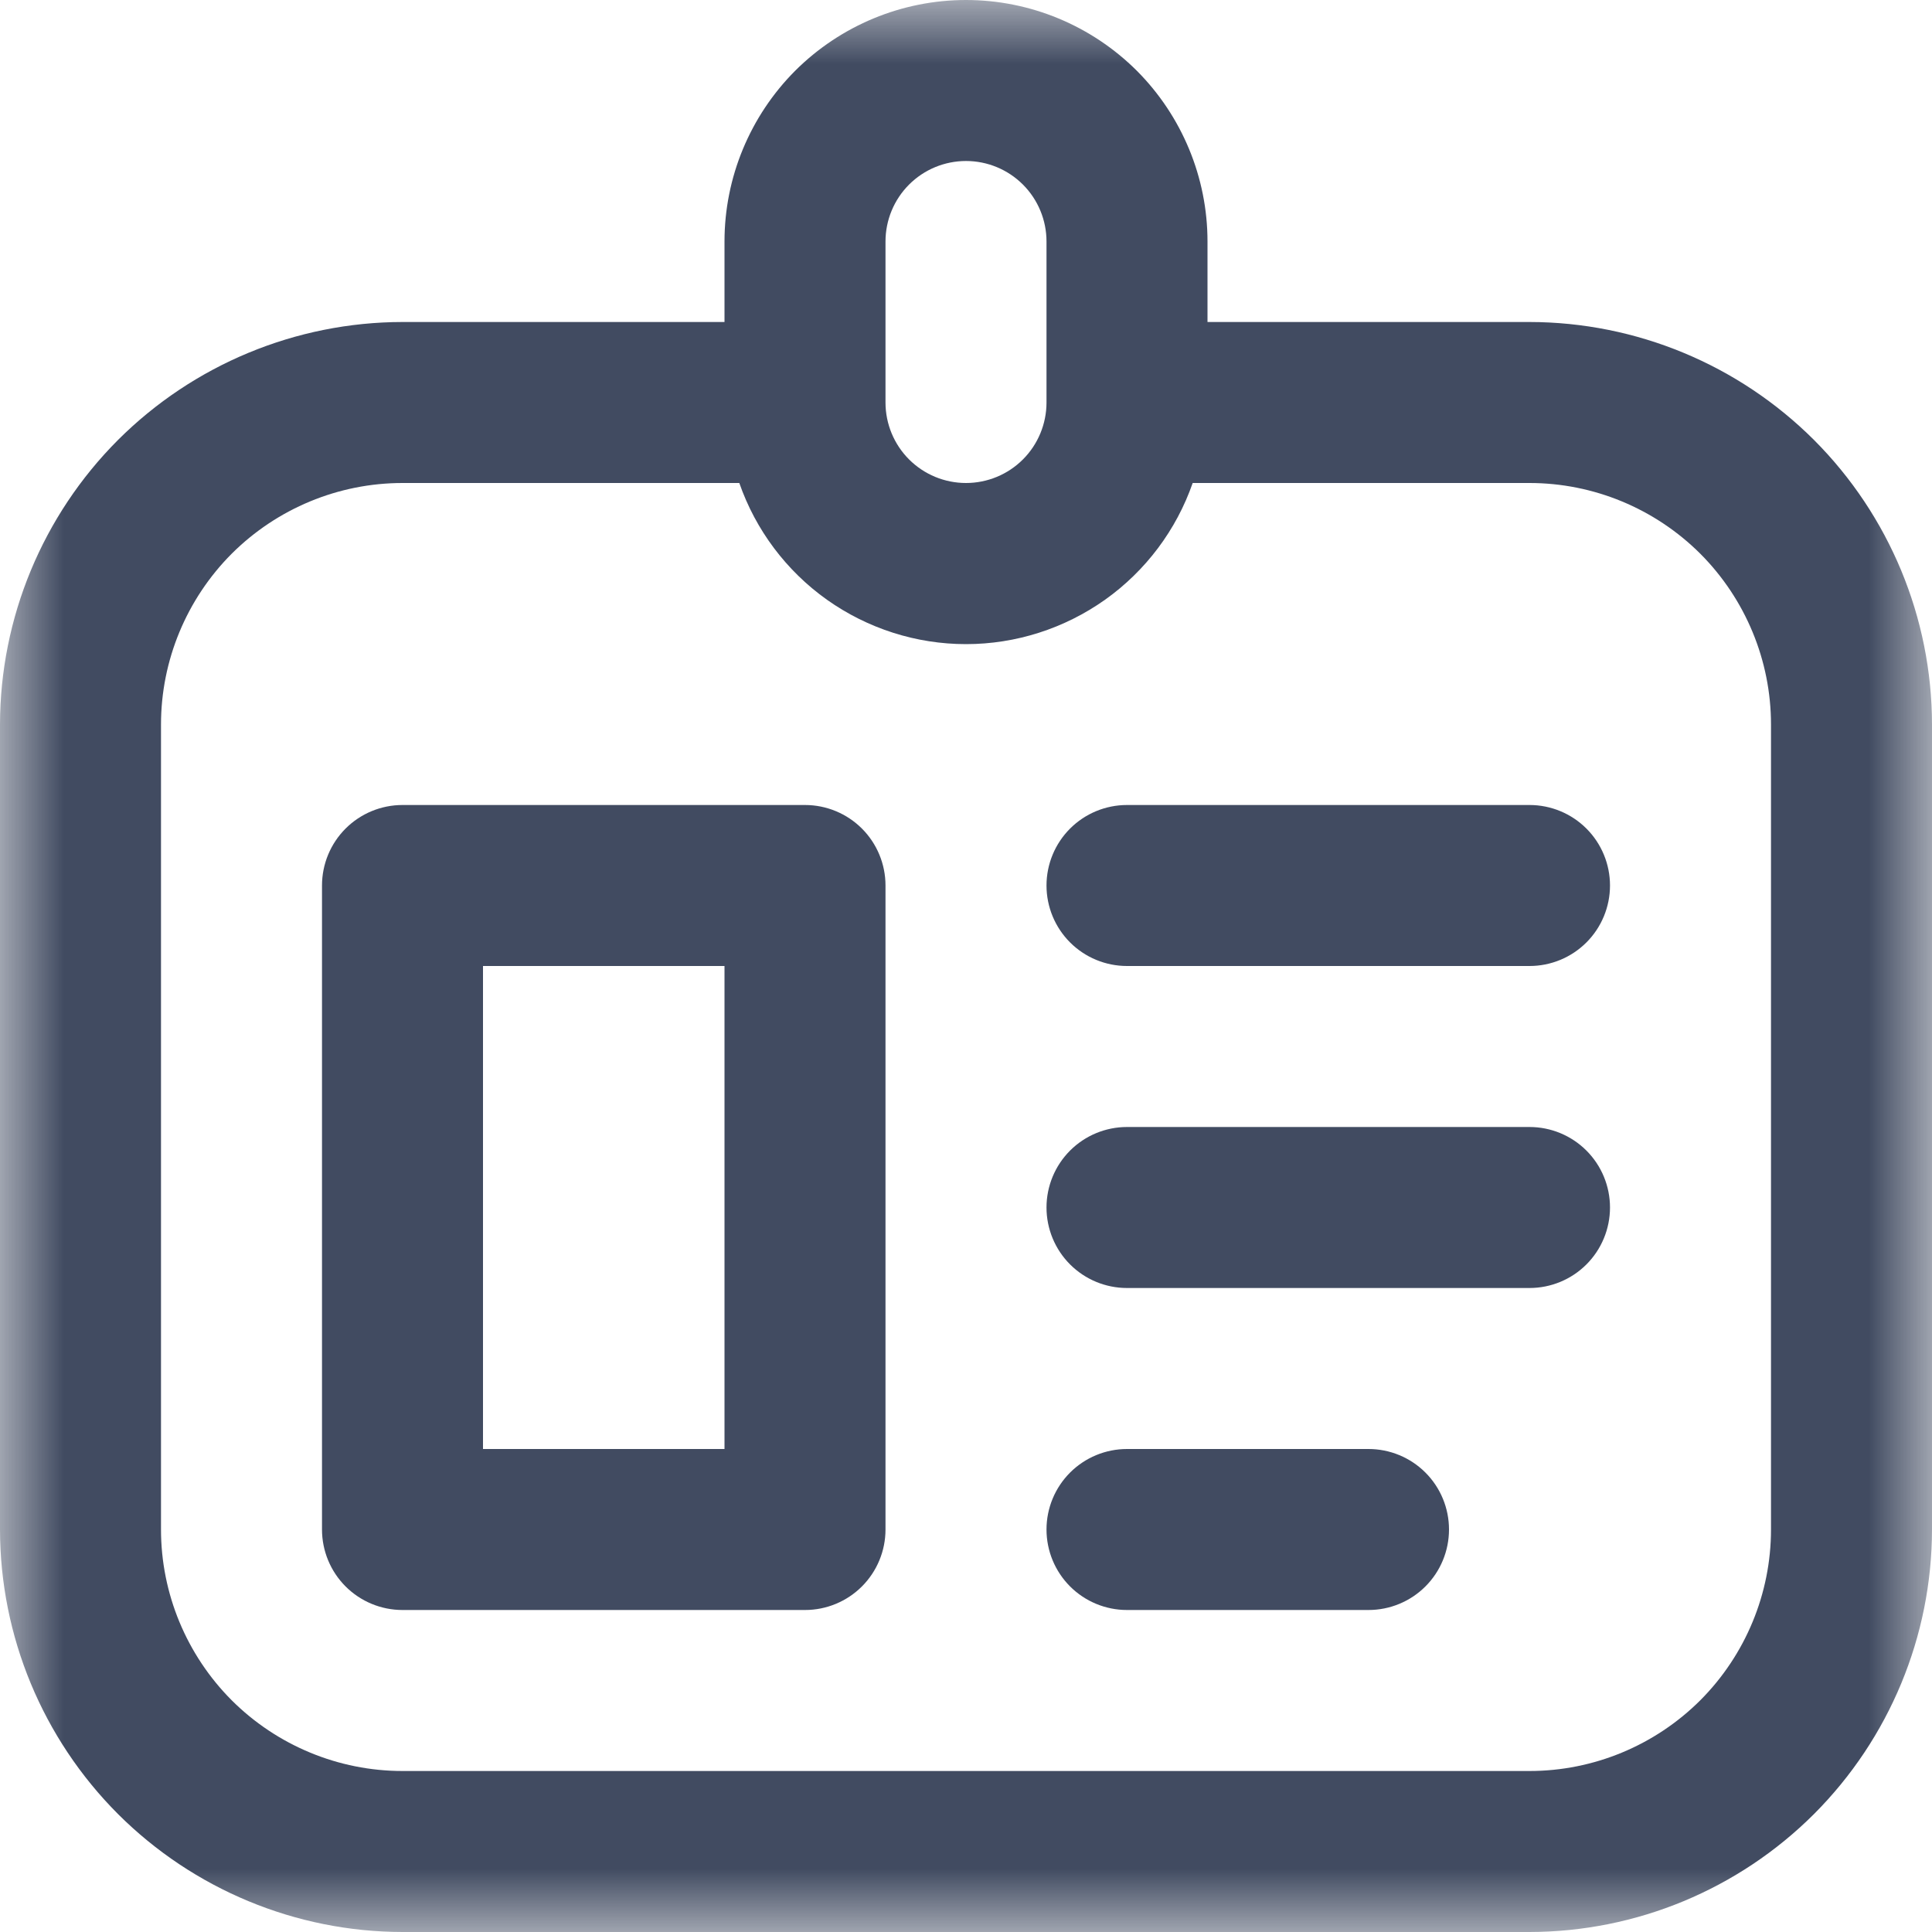 <svg width="15" height="15" viewBox="0 0 15 15" fill="none" xmlns="http://www.w3.org/2000/svg">
<g clip-path="url(#clip0_744_78964)">
<mask id="mask0_744_78964" style="mask-type:luminance" maskUnits="userSpaceOnUse" x="0" y="0" width="15" height="15">
<path d="M15 0H0V15H15V0Z" fill="white"/>
</mask>
<g mask="url(#mask0_744_78964)">
<path d="M11.875 2.5H9.375V1.875C9.375 1.378 9.177 0.901 8.826 0.549C8.474 0.198 7.997 0 7.5 0C7.003 0 6.526 0.198 6.174 0.549C5.823 0.901 5.625 1.378 5.625 1.875V2.5H3.125C2.297 2.501 1.502 2.831 0.916 3.416C0.331 4.002 0.001 4.797 0 5.625V11.875C0.001 12.704 0.331 13.498 0.916 14.084C1.502 14.669 2.297 14.999 3.125 15H11.875C12.704 14.999 13.498 14.669 14.084 14.084C14.669 13.498 14.999 12.704 15 11.875V5.625C14.999 4.797 14.669 4.002 14.084 3.416C13.498 2.831 12.704 2.501 11.875 2.5ZM6.875 1.875C6.875 1.709 6.941 1.55 7.058 1.433C7.175 1.316 7.334 1.25 7.5 1.25C7.666 1.25 7.825 1.316 7.942 1.433C8.059 1.55 8.125 1.709 8.125 1.875V3.125C8.125 3.291 8.059 3.45 7.942 3.567C7.825 3.684 7.666 3.75 7.5 3.75C7.334 3.75 7.175 3.684 7.058 3.567C6.941 3.45 6.875 3.291 6.875 3.125V1.875ZM13.75 11.875C13.75 12.372 13.552 12.849 13.201 13.201C12.849 13.552 12.372 13.75 11.875 13.75H3.125C2.628 13.75 2.151 13.552 1.799 13.201C1.448 12.849 1.25 12.372 1.25 11.875V5.625C1.25 5.128 1.448 4.651 1.799 4.299C2.151 3.948 2.628 3.75 3.125 3.75H5.74C5.867 4.115 6.105 4.432 6.42 4.656C6.736 4.88 7.113 5.001 7.5 5.001C7.887 5.001 8.264 4.88 8.58 4.656C8.895 4.432 9.133 4.115 9.26 3.75H11.875C12.372 3.75 12.849 3.948 13.201 4.299C13.552 4.651 13.75 5.128 13.75 5.625V11.875ZM6.25 6.25H3.125C2.959 6.25 2.8 6.316 2.683 6.433C2.566 6.55 2.5 6.709 2.5 6.875V11.875C2.5 12.041 2.566 12.2 2.683 12.317C2.8 12.434 2.959 12.5 3.125 12.5H6.25C6.416 12.5 6.575 12.434 6.692 12.317C6.809 12.2 6.875 12.041 6.875 11.875V6.875C6.875 6.709 6.809 6.55 6.692 6.433C6.575 6.316 6.416 6.25 6.25 6.25ZM5.625 11.25H3.75V7.5H5.625V11.25ZM12.5 9.375C12.5 9.541 12.434 9.7 12.317 9.817C12.2 9.934 12.041 10 11.875 10H8.75C8.584 10 8.425 9.934 8.308 9.817C8.191 9.7 8.125 9.541 8.125 9.375C8.125 9.209 8.191 9.05 8.308 8.933C8.425 8.816 8.584 8.75 8.75 8.75H11.875C12.041 8.75 12.2 8.816 12.317 8.933C12.434 9.05 12.5 9.209 12.5 9.375ZM12.5 6.875C12.5 7.041 12.434 7.2 12.317 7.317C12.2 7.434 12.041 7.5 11.875 7.5H8.75C8.584 7.5 8.425 7.434 8.308 7.317C8.191 7.2 8.125 7.041 8.125 6.875C8.125 6.709 8.191 6.55 8.308 6.433C8.425 6.316 8.584 6.25 8.75 6.25H11.875C12.041 6.25 12.2 6.316 12.317 6.433C12.434 6.55 12.5 6.709 12.5 6.875ZM11.25 11.875C11.25 12.041 11.184 12.2 11.067 12.317C10.95 12.434 10.791 12.5 10.625 12.5H8.75C8.584 12.5 8.425 12.434 8.308 12.317C8.191 12.2 8.125 12.041 8.125 11.875C8.125 11.709 8.191 11.55 8.308 11.433C8.425 11.316 8.584 11.25 8.75 11.25H10.625C10.791 11.25 10.95 11.316 11.067 11.433C11.184 11.55 11.25 11.709 11.25 11.875Z" fill="#414B61"/>
</g>
</g>
<defs>
<clipPath id="clip0_744_78964">
<rect width="15" height="15" fill="white"/>
</clipPath>
</defs>
</svg>
